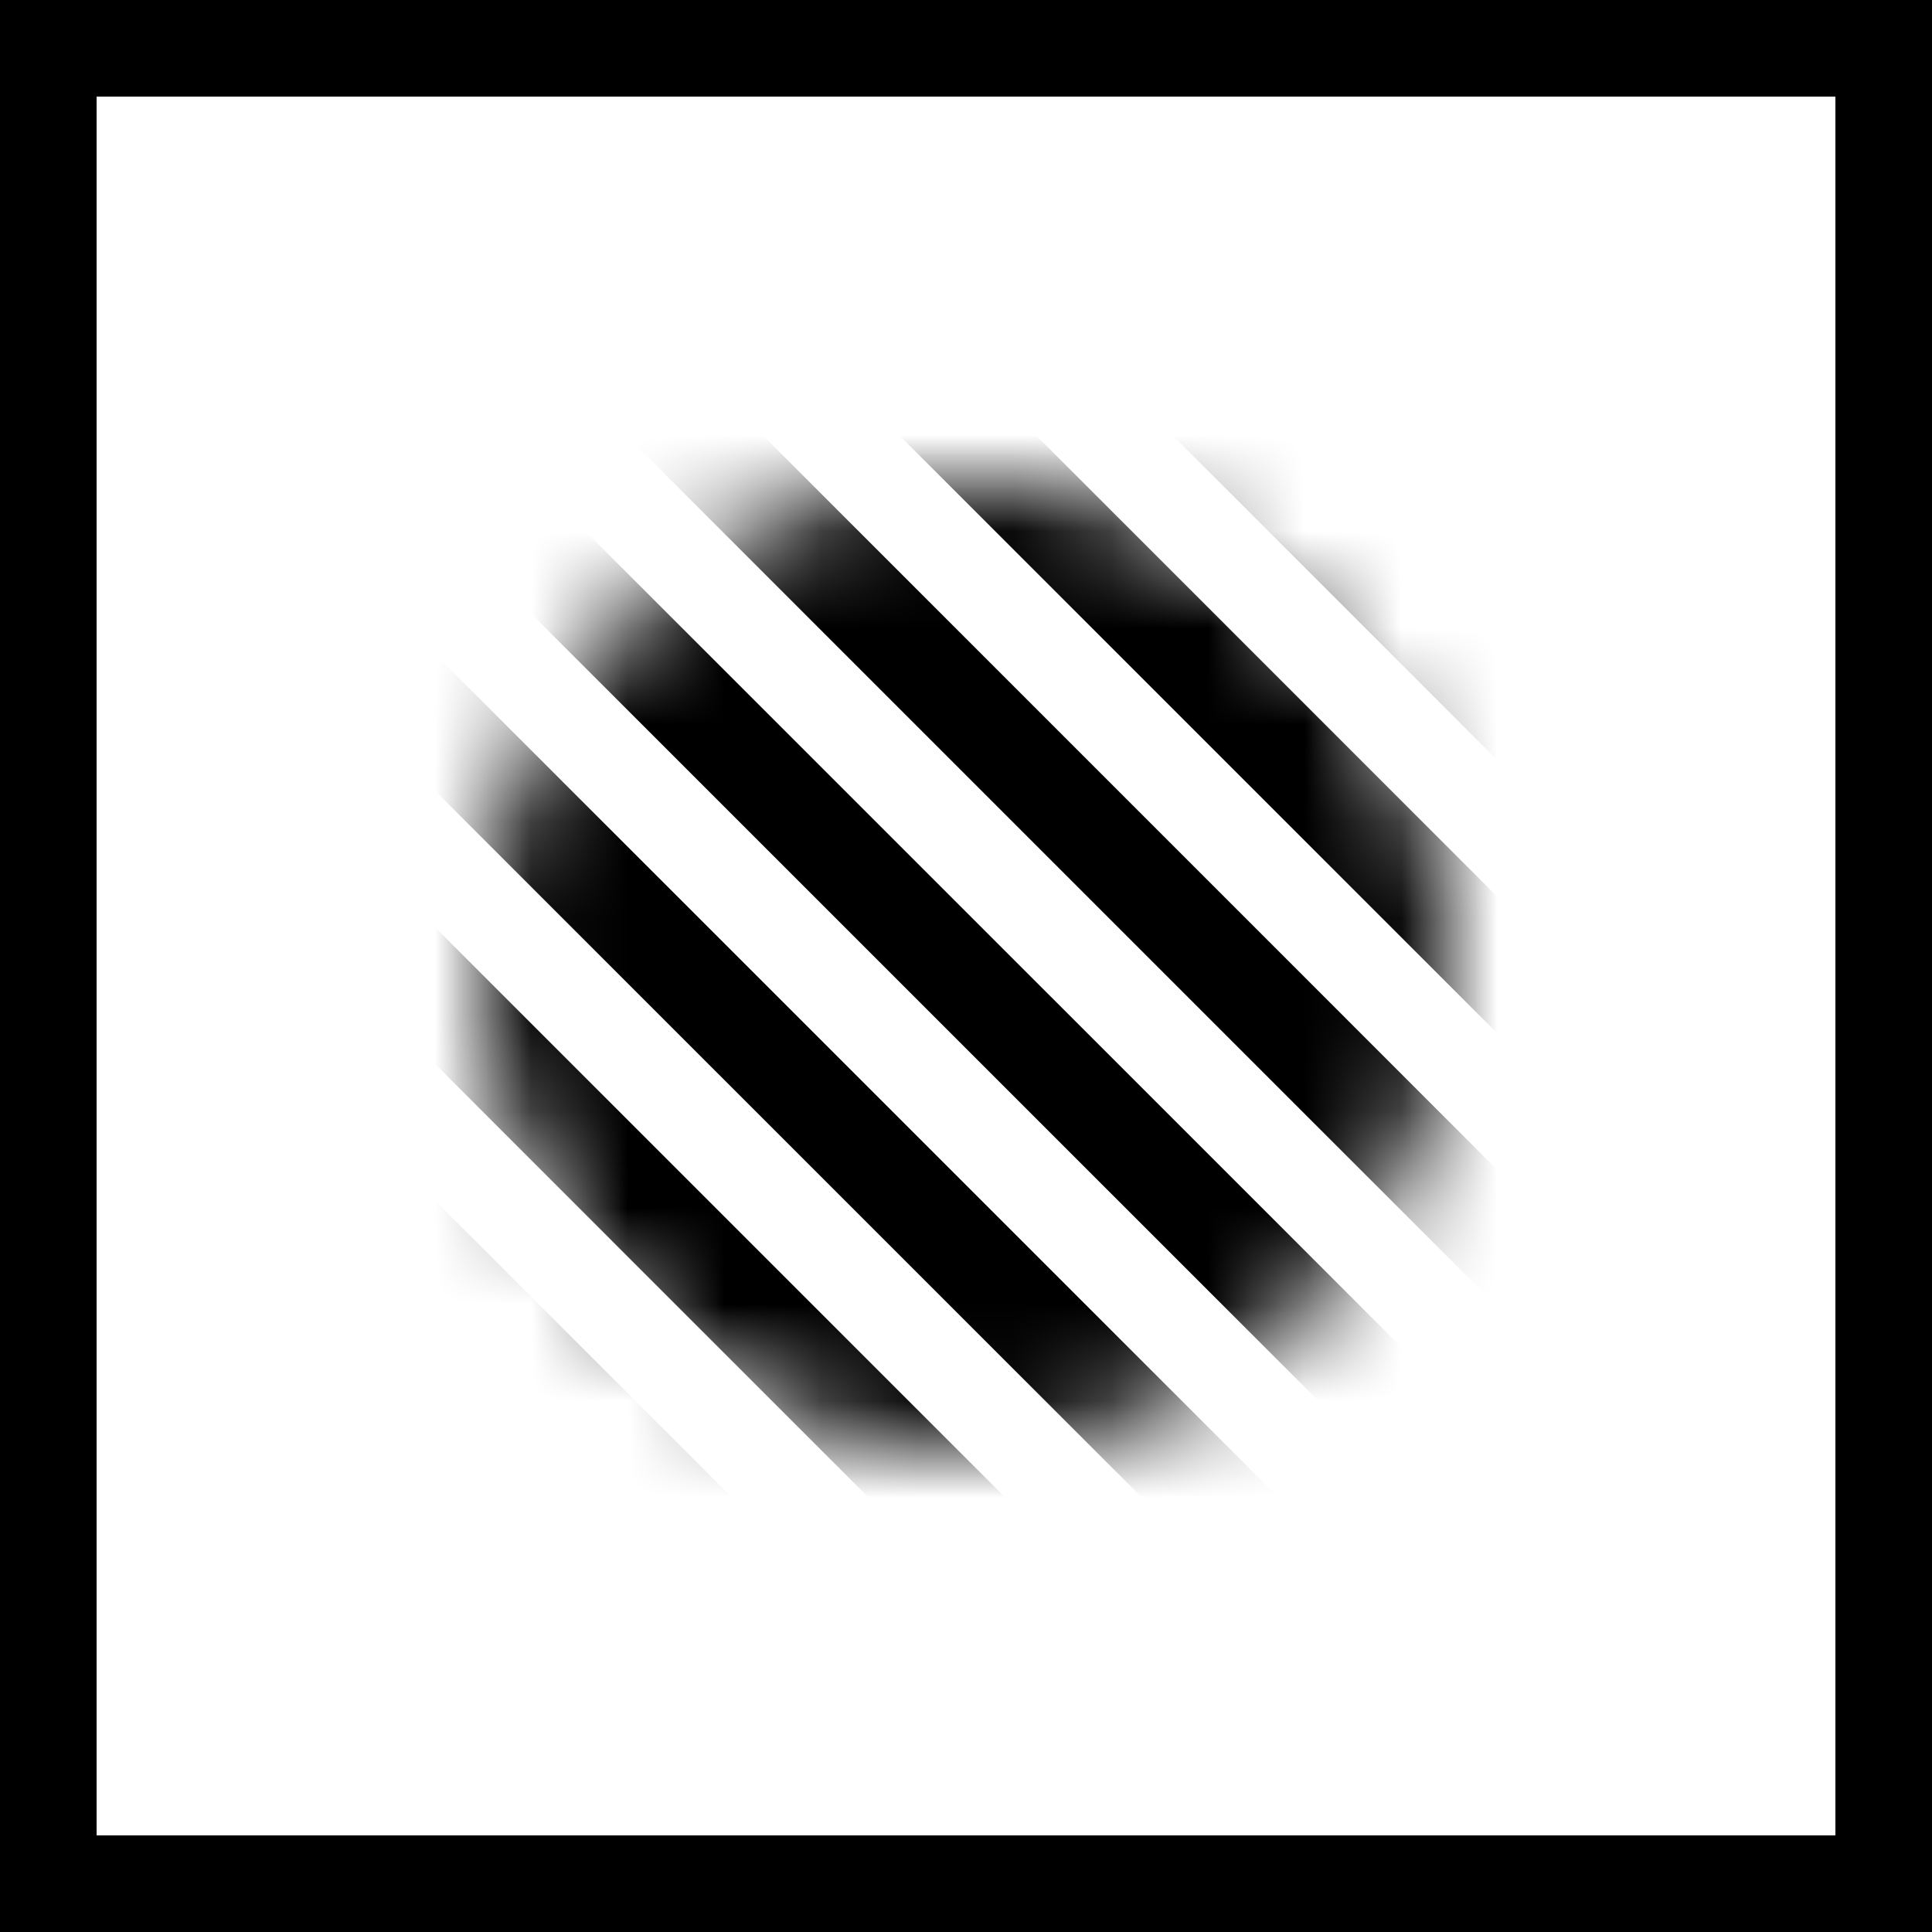 <svg width="20" height="20" viewBox="0 0 20 20" fill="none" xmlns="http://www.w3.org/2000/svg">
<g clip-path="url(#clip0_1_354)">
<mask id="mask0_1_354" style="mask-type:alpha" maskUnits="userSpaceOnUse" x="5" y="5" width="10" height="10">
<path d="M10 15C12.761 15 15 12.761 15 10C15 7.239 12.761 5 10 5C7.239 5 5 7.239 5 10C5 12.761 7.239 15 10 15Z" fill="#C4C4C4"/>
</mask>
<g mask="url(#mask0_1_354)">
<path d="M19.899 10.854L10 0.954L9.293 1.661L19.192 11.561L19.899 10.854Z" fill="currentColor"/>
<path d="M18.485 12.268L8.586 2.368L7.879 3.076L17.778 12.975L18.485 12.268Z" fill="currentColor"/>
<path d="M17.071 13.682L7.172 3.782L6.465 4.49L16.364 14.389L17.071 13.682Z" fill="currentColor"/>
<path d="M15.657 15.096L5.757 5.197L5.05 5.904L14.95 15.803L15.657 15.096Z" fill="currentColor"/>
<path d="M14.243 16.51L4.343 6.611L3.636 7.318L13.536 17.217L14.243 16.51Z" fill="currentColor"/>
<path d="M12.829 17.925L2.929 8.025L2.222 8.732L12.121 18.632L12.829 17.925Z" fill="currentColor"/>
<path d="M11.414 19.339L1.515 9.439L0.808 10.147L10.707 20.046L11.414 19.339Z" fill="currentColor"/>
</g>
<path d="M19.5 0.5H0.5V19.5H19.5V0.5Z" stroke="currentColor"/>
</g>
<defs>
<clipPath id="clip0_1_354">
<rect width="20" height="20" fill="white"/>
</clipPath>
</defs>
</svg>

